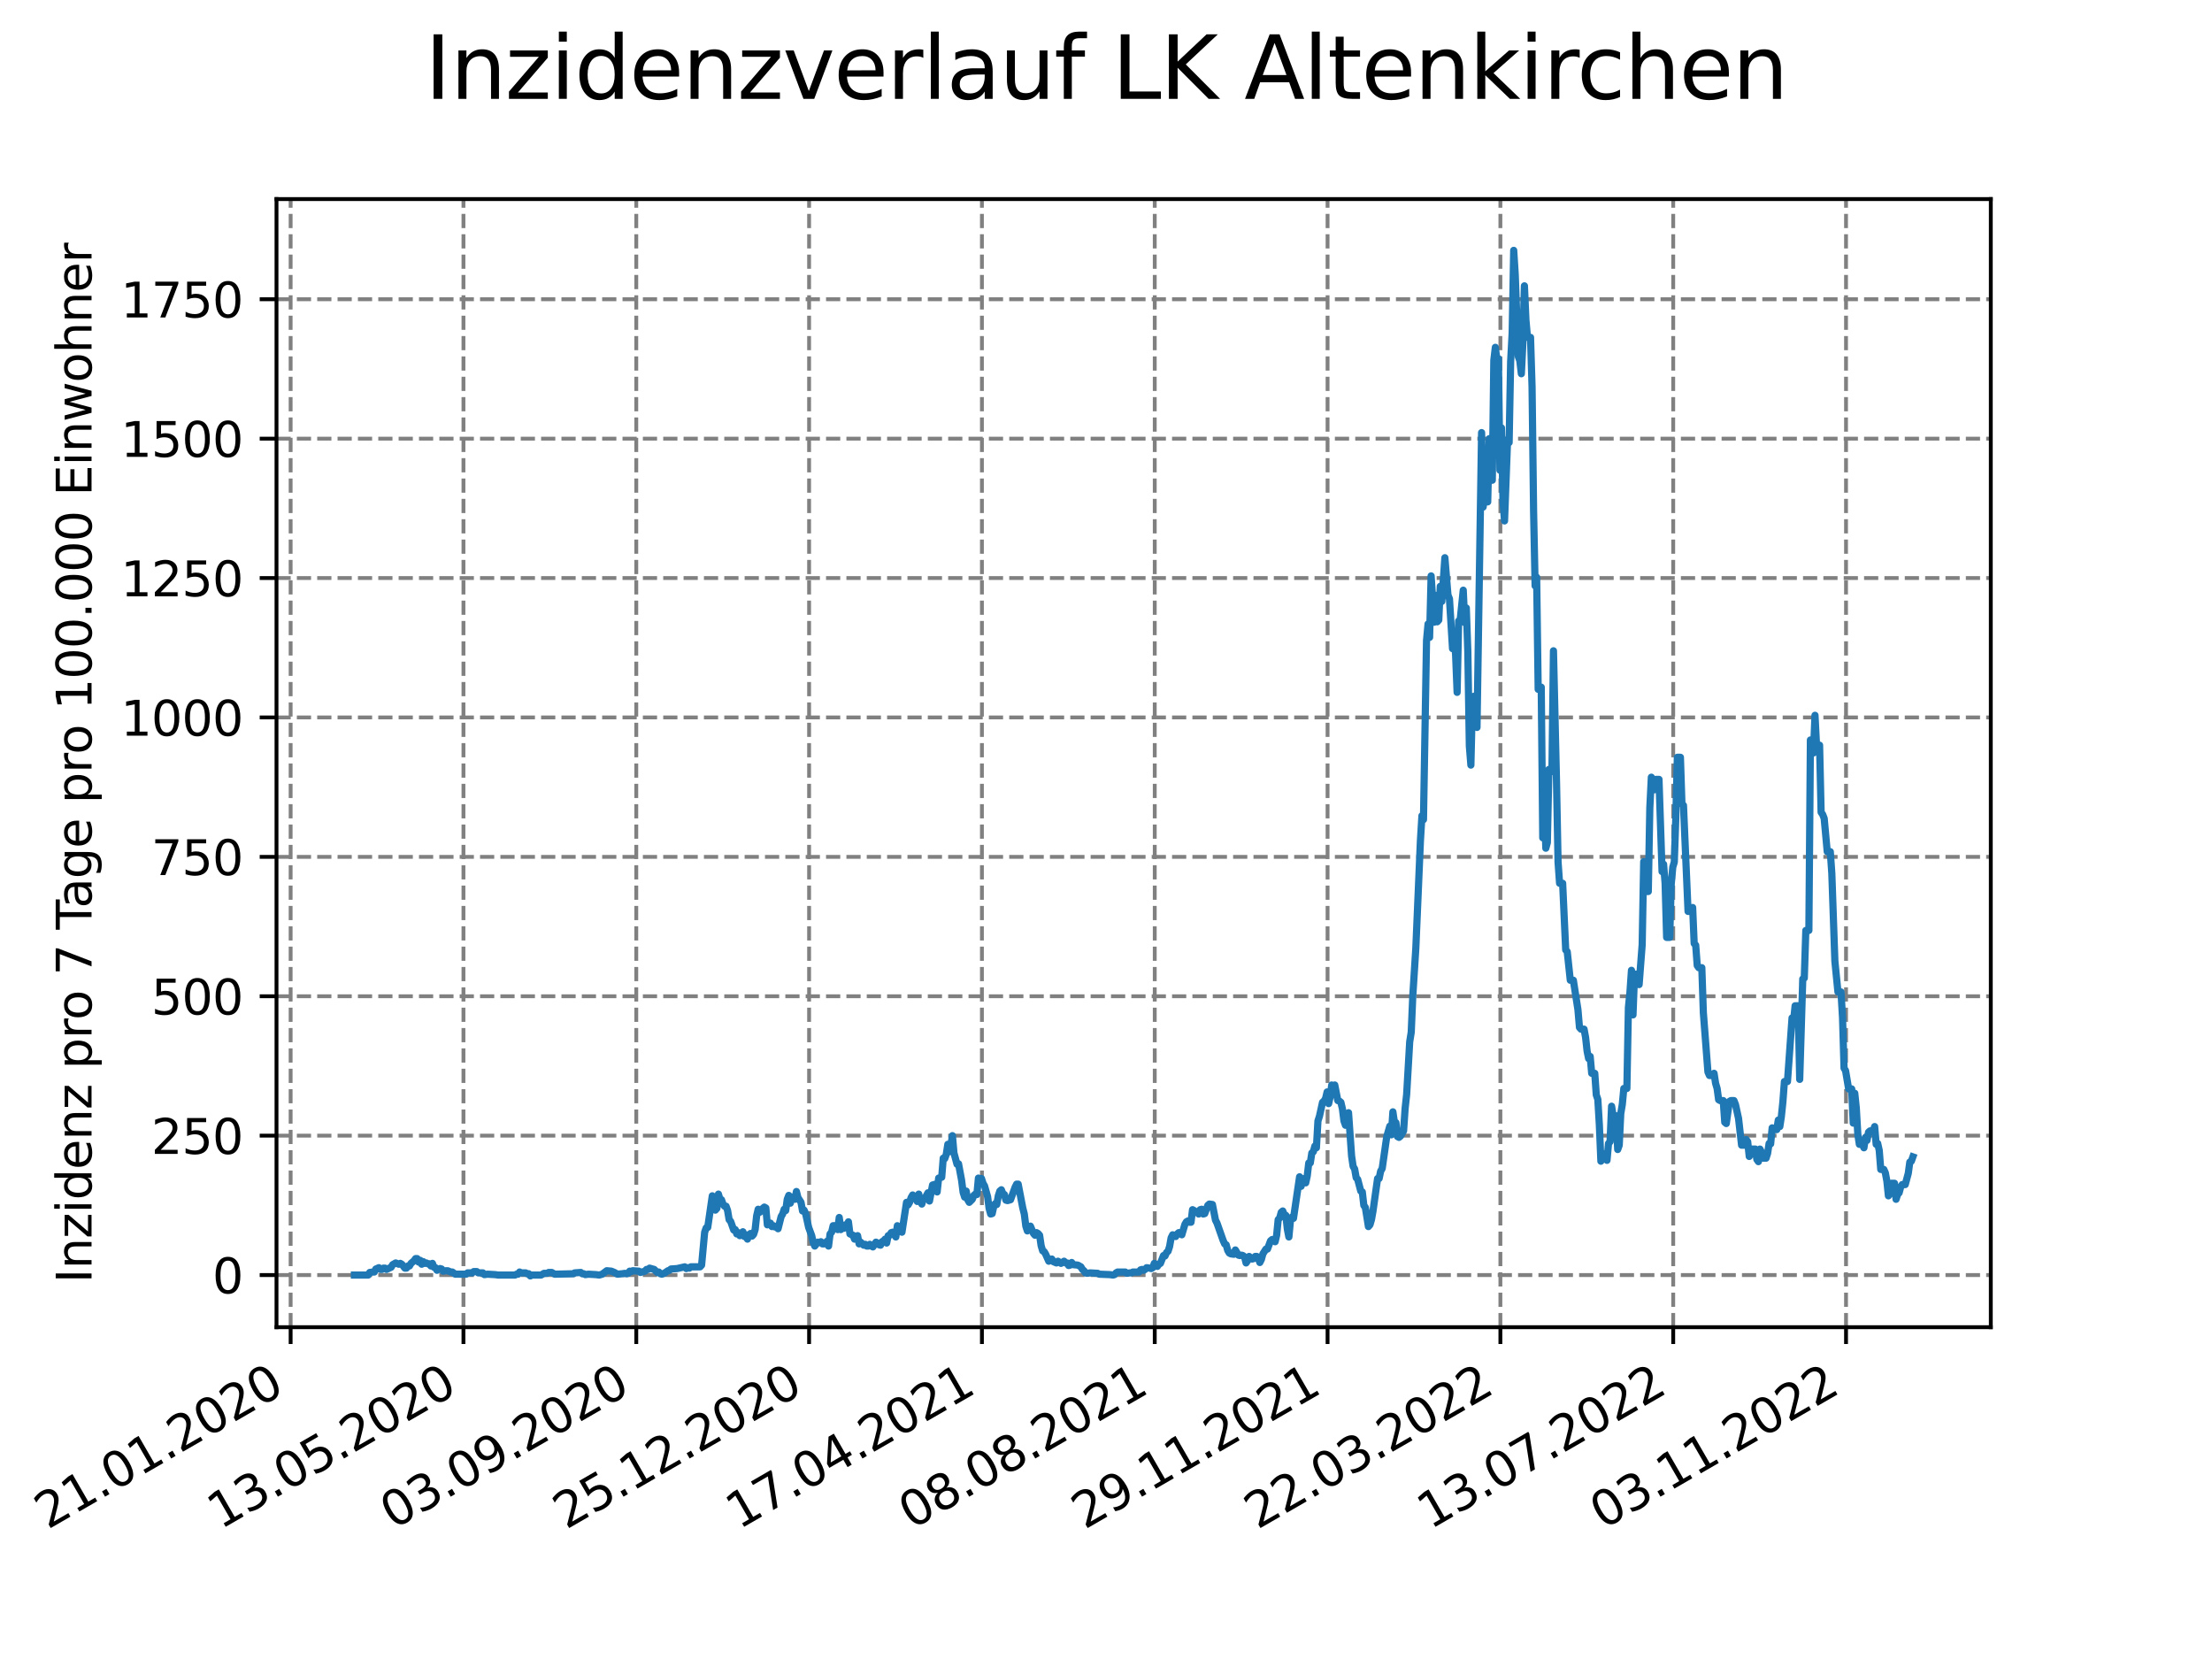 <?xml version="1.0" encoding="utf-8" standalone="no"?>
<!DOCTYPE svg PUBLIC "-//W3C//DTD SVG 1.1//EN"
  "http://www.w3.org/Graphics/SVG/1.1/DTD/svg11.dtd">
<svg xmlns:xlink="http://www.w3.org/1999/xlink" width="460.8pt" height="345.6pt" viewBox="0 0 460.8 345.6" xmlns="http://www.w3.org/2000/svg" version="1.1">
 <defs>
  <style type="text/css">*{stroke-linejoin: round; stroke-linecap: butt}</style>
 </defs>
 <g id="figure_1">
  <g id="patch_1">
   <path d="M 0 345.6 
L 460.8 345.6 
L 460.8 0 
L 0 0 
z
" style="fill: #ffffff"/>
  </g>
  <g id="axes_1">
   <g id="patch_2">
    <path d="M 57.6 276.48 
L 414.72 276.48 
L 414.72 41.472 
L 57.6 41.472 
z
" style="fill: #ffffff"/>
   </g>
   <g id="matplotlib.axis_1">
    <g id="xtick_1">
     <g id="line2d_1">
      <path d="M 60.544 276.48 
L 60.544 41.472 
" clip-path="url(#p44e5790e41)" style="fill: none; stroke-dasharray: 2.96,1.28; stroke-dashoffset: 0; stroke: #808080; stroke-width: 0.8"/>
     </g>
     <g id="line2d_2">
      <defs>
       <path id="m3d3260dc59" d="M 0 0 
L 0 3.5 
" style="stroke: #000000; stroke-width: 0.8"/>
      </defs>
      <g>
       <use xlink:href="#m3d3260dc59" x="60.544" y="276.48" style="stroke: #000000; stroke-width: 0.8"/>
      </g>
     </g>
     <g id="text_1">
      <!-- 21.01.2020 -->
      <g transform="translate(9.919 318.689) rotate(-30) scale(0.1 -0.1)">
       <defs>
        <path id="DejaVuSans-32" d="M 1228 531 
L 3431 531 
L 3431 0 
L 469 0 
L 469 531 
Q 828 903 1448 1529 
Q 2069 2156 2228 2338 
Q 2531 2678 2651 2914 
Q 2772 3150 2772 3378 
Q 2772 3750 2511 3984 
Q 2250 4219 1831 4219 
Q 1534 4219 1204 4116 
Q 875 4013 500 3803 
L 500 4441 
Q 881 4594 1212 4672 
Q 1544 4750 1819 4750 
Q 2544 4750 2975 4387 
Q 3406 4025 3406 3419 
Q 3406 3131 3298 2873 
Q 3191 2616 2906 2266 
Q 2828 2175 2409 1742 
Q 1991 1309 1228 531 
z
" transform="scale(0.016)"/>
        <path id="DejaVuSans-31" d="M 794 531 
L 1825 531 
L 1825 4091 
L 703 3866 
L 703 4441 
L 1819 4666 
L 2450 4666 
L 2450 531 
L 3481 531 
L 3481 0 
L 794 0 
L 794 531 
z
" transform="scale(0.016)"/>
        <path id="DejaVuSans-2e" d="M 684 794 
L 1344 794 
L 1344 0 
L 684 0 
L 684 794 
z
" transform="scale(0.016)"/>
        <path id="DejaVuSans-30" d="M 2034 4250 
Q 1547 4250 1301 3770 
Q 1056 3291 1056 2328 
Q 1056 1369 1301 889 
Q 1547 409 2034 409 
Q 2525 409 2770 889 
Q 3016 1369 3016 2328 
Q 3016 3291 2770 3770 
Q 2525 4250 2034 4250 
z
M 2034 4750 
Q 2819 4750 3233 4129 
Q 3647 3509 3647 2328 
Q 3647 1150 3233 529 
Q 2819 -91 2034 -91 
Q 1250 -91 836 529 
Q 422 1150 422 2328 
Q 422 3509 836 4129 
Q 1250 4750 2034 4750 
z
" transform="scale(0.016)"/>
       </defs>
       <use xlink:href="#DejaVuSans-32"/>
       <use xlink:href="#DejaVuSans-31" x="63.623"/>
       <use xlink:href="#DejaVuSans-2e" x="127.246"/>
       <use xlink:href="#DejaVuSans-30" x="159.033"/>
       <use xlink:href="#DejaVuSans-31" x="222.656"/>
       <use xlink:href="#DejaVuSans-2e" x="286.279"/>
       <use xlink:href="#DejaVuSans-32" x="318.066"/>
       <use xlink:href="#DejaVuSans-30" x="381.689"/>
       <use xlink:href="#DejaVuSans-32" x="445.312"/>
       <use xlink:href="#DejaVuSans-30" x="508.936"/>
      </g>
     </g>
    </g>
    <g id="xtick_2">
     <g id="line2d_3">
      <path d="M 96.546 276.48 
L 96.546 41.472 
" clip-path="url(#p44e5790e41)" style="fill: none; stroke-dasharray: 2.96,1.28; stroke-dashoffset: 0; stroke: #808080; stroke-width: 0.8"/>
     </g>
     <g id="line2d_4">
      <g>
       <use xlink:href="#m3d3260dc59" x="96.546" y="276.48" style="stroke: #000000; stroke-width: 0.8"/>
      </g>
     </g>
     <g id="text_2">
      <!-- 13.05.2020 -->
      <g transform="translate(45.921 318.689) rotate(-30) scale(0.1 -0.1)">
       <defs>
        <path id="DejaVuSans-33" d="M 2597 2516 
Q 3050 2419 3304 2112 
Q 3559 1806 3559 1356 
Q 3559 666 3084 287 
Q 2609 -91 1734 -91 
Q 1441 -91 1130 -33 
Q 819 25 488 141 
L 488 750 
Q 750 597 1062 519 
Q 1375 441 1716 441 
Q 2309 441 2620 675 
Q 2931 909 2931 1356 
Q 2931 1769 2642 2001 
Q 2353 2234 1838 2234 
L 1294 2234 
L 1294 2753 
L 1863 2753 
Q 2328 2753 2575 2939 
Q 2822 3125 2822 3475 
Q 2822 3834 2567 4026 
Q 2313 4219 1838 4219 
Q 1578 4219 1281 4162 
Q 984 4106 628 3988 
L 628 4550 
Q 988 4650 1302 4700 
Q 1616 4750 1894 4750 
Q 2613 4750 3031 4423 
Q 3450 4097 3450 3541 
Q 3450 3153 3228 2886 
Q 3006 2619 2597 2516 
z
" transform="scale(0.016)"/>
        <path id="DejaVuSans-35" d="M 691 4666 
L 3169 4666 
L 3169 4134 
L 1269 4134 
L 1269 2991 
Q 1406 3038 1543 3061 
Q 1681 3084 1819 3084 
Q 2600 3084 3056 2656 
Q 3513 2228 3513 1497 
Q 3513 744 3044 326 
Q 2575 -91 1722 -91 
Q 1428 -91 1123 -41 
Q 819 9 494 109 
L 494 744 
Q 775 591 1075 516 
Q 1375 441 1709 441 
Q 2250 441 2565 725 
Q 2881 1009 2881 1497 
Q 2881 1984 2565 2268 
Q 2250 2553 1709 2553 
Q 1456 2553 1204 2497 
Q 953 2441 691 2322 
L 691 4666 
z
" transform="scale(0.016)"/>
       </defs>
       <use xlink:href="#DejaVuSans-31"/>
       <use xlink:href="#DejaVuSans-33" x="63.623"/>
       <use xlink:href="#DejaVuSans-2e" x="127.246"/>
       <use xlink:href="#DejaVuSans-30" x="159.033"/>
       <use xlink:href="#DejaVuSans-35" x="222.656"/>
       <use xlink:href="#DejaVuSans-2e" x="286.279"/>
       <use xlink:href="#DejaVuSans-32" x="318.066"/>
       <use xlink:href="#DejaVuSans-30" x="381.689"/>
       <use xlink:href="#DejaVuSans-32" x="445.312"/>
       <use xlink:href="#DejaVuSans-30" x="508.936"/>
      </g>
     </g>
    </g>
    <g id="xtick_3">
     <g id="line2d_5">
      <path d="M 132.548 276.48 
L 132.548 41.472 
" clip-path="url(#p44e5790e41)" style="fill: none; stroke-dasharray: 2.96,1.28; stroke-dashoffset: 0; stroke: #808080; stroke-width: 0.8"/>
     </g>
     <g id="line2d_6">
      <g>
       <use xlink:href="#m3d3260dc59" x="132.548" y="276.48" style="stroke: #000000; stroke-width: 0.8"/>
      </g>
     </g>
     <g id="text_3">
      <!-- 03.09.2020 -->
      <g transform="translate(81.923 318.689) rotate(-30) scale(0.1 -0.1)">
       <defs>
        <path id="DejaVuSans-39" d="M 703 97 
L 703 672 
Q 941 559 1184 500 
Q 1428 441 1663 441 
Q 2288 441 2617 861 
Q 2947 1281 2994 2138 
Q 2813 1869 2534 1725 
Q 2256 1581 1919 1581 
Q 1219 1581 811 2004 
Q 403 2428 403 3163 
Q 403 3881 828 4315 
Q 1253 4750 1959 4750 
Q 2769 4750 3195 4129 
Q 3622 3509 3622 2328 
Q 3622 1225 3098 567 
Q 2575 -91 1691 -91 
Q 1453 -91 1209 -44 
Q 966 3 703 97 
z
M 1959 2075 
Q 2384 2075 2632 2365 
Q 2881 2656 2881 3163 
Q 2881 3666 2632 3958 
Q 2384 4250 1959 4250 
Q 1534 4250 1286 3958 
Q 1038 3666 1038 3163 
Q 1038 2656 1286 2365 
Q 1534 2075 1959 2075 
z
" transform="scale(0.016)"/>
       </defs>
       <use xlink:href="#DejaVuSans-30"/>
       <use xlink:href="#DejaVuSans-33" x="63.623"/>
       <use xlink:href="#DejaVuSans-2e" x="127.246"/>
       <use xlink:href="#DejaVuSans-30" x="159.033"/>
       <use xlink:href="#DejaVuSans-39" x="222.656"/>
       <use xlink:href="#DejaVuSans-2e" x="286.279"/>
       <use xlink:href="#DejaVuSans-32" x="318.066"/>
       <use xlink:href="#DejaVuSans-30" x="381.689"/>
       <use xlink:href="#DejaVuSans-32" x="445.312"/>
       <use xlink:href="#DejaVuSans-30" x="508.936"/>
      </g>
     </g>
    </g>
    <g id="xtick_4">
     <g id="line2d_7">
      <path d="M 168.55 276.48 
L 168.55 41.472 
" clip-path="url(#p44e5790e41)" style="fill: none; stroke-dasharray: 2.96,1.28; stroke-dashoffset: 0; stroke: #808080; stroke-width: 0.8"/>
     </g>
     <g id="line2d_8">
      <g>
       <use xlink:href="#m3d3260dc59" x="168.55" y="276.48" style="stroke: #000000; stroke-width: 0.8"/>
      </g>
     </g>
     <g id="text_4">
      <!-- 25.12.2020 -->
      <g transform="translate(117.925 318.689) rotate(-30) scale(0.1 -0.1)">
       <use xlink:href="#DejaVuSans-32"/>
       <use xlink:href="#DejaVuSans-35" x="63.623"/>
       <use xlink:href="#DejaVuSans-2e" x="127.246"/>
       <use xlink:href="#DejaVuSans-31" x="159.033"/>
       <use xlink:href="#DejaVuSans-32" x="222.656"/>
       <use xlink:href="#DejaVuSans-2e" x="286.279"/>
       <use xlink:href="#DejaVuSans-32" x="318.066"/>
       <use xlink:href="#DejaVuSans-30" x="381.689"/>
       <use xlink:href="#DejaVuSans-32" x="445.312"/>
       <use xlink:href="#DejaVuSans-30" x="508.936"/>
      </g>
     </g>
    </g>
    <g id="xtick_5">
     <g id="line2d_9">
      <path d="M 204.552 276.48 
L 204.552 41.472 
" clip-path="url(#p44e5790e41)" style="fill: none; stroke-dasharray: 2.96,1.28; stroke-dashoffset: 0; stroke: #808080; stroke-width: 0.8"/>
     </g>
     <g id="line2d_10">
      <g>
       <use xlink:href="#m3d3260dc59" x="204.552" y="276.48" style="stroke: #000000; stroke-width: 0.8"/>
      </g>
     </g>
     <g id="text_5">
      <!-- 17.04.2021 -->
      <g transform="translate(153.927 318.689) rotate(-30) scale(0.1 -0.1)">
       <defs>
        <path id="DejaVuSans-37" d="M 525 4666 
L 3525 4666 
L 3525 4397 
L 1831 0 
L 1172 0 
L 2766 4134 
L 525 4134 
L 525 4666 
z
" transform="scale(0.016)"/>
        <path id="DejaVuSans-34" d="M 2419 4116 
L 825 1625 
L 2419 1625 
L 2419 4116 
z
M 2253 4666 
L 3047 4666 
L 3047 1625 
L 3713 1625 
L 3713 1100 
L 3047 1100 
L 3047 0 
L 2419 0 
L 2419 1100 
L 313 1100 
L 313 1709 
L 2253 4666 
z
" transform="scale(0.016)"/>
       </defs>
       <use xlink:href="#DejaVuSans-31"/>
       <use xlink:href="#DejaVuSans-37" x="63.623"/>
       <use xlink:href="#DejaVuSans-2e" x="127.246"/>
       <use xlink:href="#DejaVuSans-30" x="159.033"/>
       <use xlink:href="#DejaVuSans-34" x="222.656"/>
       <use xlink:href="#DejaVuSans-2e" x="286.279"/>
       <use xlink:href="#DejaVuSans-32" x="318.066"/>
       <use xlink:href="#DejaVuSans-30" x="381.689"/>
       <use xlink:href="#DejaVuSans-32" x="445.312"/>
       <use xlink:href="#DejaVuSans-31" x="508.936"/>
      </g>
     </g>
    </g>
    <g id="xtick_6">
     <g id="line2d_11">
      <path d="M 240.554 276.48 
L 240.554 41.472 
" clip-path="url(#p44e5790e41)" style="fill: none; stroke-dasharray: 2.96,1.28; stroke-dashoffset: 0; stroke: #808080; stroke-width: 0.8"/>
     </g>
     <g id="line2d_12">
      <g>
       <use xlink:href="#m3d3260dc59" x="240.554" y="276.48" style="stroke: #000000; stroke-width: 0.8"/>
      </g>
     </g>
     <g id="text_6">
      <!-- 08.08.2021 -->
      <g transform="translate(189.929 318.689) rotate(-30) scale(0.1 -0.1)">
       <defs>
        <path id="DejaVuSans-38" d="M 2034 2216 
Q 1584 2216 1326 1975 
Q 1069 1734 1069 1313 
Q 1069 891 1326 650 
Q 1584 409 2034 409 
Q 2484 409 2743 651 
Q 3003 894 3003 1313 
Q 3003 1734 2745 1975 
Q 2488 2216 2034 2216 
z
M 1403 2484 
Q 997 2584 770 2862 
Q 544 3141 544 3541 
Q 544 4100 942 4425 
Q 1341 4750 2034 4750 
Q 2731 4750 3128 4425 
Q 3525 4100 3525 3541 
Q 3525 3141 3298 2862 
Q 3072 2584 2669 2484 
Q 3125 2378 3379 2068 
Q 3634 1759 3634 1313 
Q 3634 634 3220 271 
Q 2806 -91 2034 -91 
Q 1263 -91 848 271 
Q 434 634 434 1313 
Q 434 1759 690 2068 
Q 947 2378 1403 2484 
z
M 1172 3481 
Q 1172 3119 1398 2916 
Q 1625 2713 2034 2713 
Q 2441 2713 2670 2916 
Q 2900 3119 2900 3481 
Q 2900 3844 2670 4047 
Q 2441 4250 2034 4250 
Q 1625 4250 1398 4047 
Q 1172 3844 1172 3481 
z
" transform="scale(0.016)"/>
       </defs>
       <use xlink:href="#DejaVuSans-30"/>
       <use xlink:href="#DejaVuSans-38" x="63.623"/>
       <use xlink:href="#DejaVuSans-2e" x="127.246"/>
       <use xlink:href="#DejaVuSans-30" x="159.033"/>
       <use xlink:href="#DejaVuSans-38" x="222.656"/>
       <use xlink:href="#DejaVuSans-2e" x="286.279"/>
       <use xlink:href="#DejaVuSans-32" x="318.066"/>
       <use xlink:href="#DejaVuSans-30" x="381.689"/>
       <use xlink:href="#DejaVuSans-32" x="445.312"/>
       <use xlink:href="#DejaVuSans-31" x="508.936"/>
      </g>
     </g>
    </g>
    <g id="xtick_7">
     <g id="line2d_13">
      <path d="M 276.556 276.48 
L 276.556 41.472 
" clip-path="url(#p44e5790e41)" style="fill: none; stroke-dasharray: 2.96,1.28; stroke-dashoffset: 0; stroke: #808080; stroke-width: 0.8"/>
     </g>
     <g id="line2d_14">
      <g>
       <use xlink:href="#m3d3260dc59" x="276.556" y="276.48" style="stroke: #000000; stroke-width: 0.8"/>
      </g>
     </g>
     <g id="text_7">
      <!-- 29.11.2021 -->
      <g transform="translate(225.931 318.689) rotate(-30) scale(0.1 -0.1)">
       <use xlink:href="#DejaVuSans-32"/>
       <use xlink:href="#DejaVuSans-39" x="63.623"/>
       <use xlink:href="#DejaVuSans-2e" x="127.246"/>
       <use xlink:href="#DejaVuSans-31" x="159.033"/>
       <use xlink:href="#DejaVuSans-31" x="222.656"/>
       <use xlink:href="#DejaVuSans-2e" x="286.279"/>
       <use xlink:href="#DejaVuSans-32" x="318.066"/>
       <use xlink:href="#DejaVuSans-30" x="381.689"/>
       <use xlink:href="#DejaVuSans-32" x="445.312"/>
       <use xlink:href="#DejaVuSans-31" x="508.936"/>
      </g>
     </g>
    </g>
    <g id="xtick_8">
     <g id="line2d_15">
      <path d="M 312.558 276.48 
L 312.558 41.472 
" clip-path="url(#p44e5790e41)" style="fill: none; stroke-dasharray: 2.96,1.28; stroke-dashoffset: 0; stroke: #808080; stroke-width: 0.8"/>
     </g>
     <g id="line2d_16">
      <g>
       <use xlink:href="#m3d3260dc59" x="312.558" y="276.48" style="stroke: #000000; stroke-width: 0.8"/>
      </g>
     </g>
     <g id="text_8">
      <!-- 22.03.2022 -->
      <g transform="translate(261.933 318.689) rotate(-30) scale(0.1 -0.1)">
       <use xlink:href="#DejaVuSans-32"/>
       <use xlink:href="#DejaVuSans-32" x="63.623"/>
       <use xlink:href="#DejaVuSans-2e" x="127.246"/>
       <use xlink:href="#DejaVuSans-30" x="159.033"/>
       <use xlink:href="#DejaVuSans-33" x="222.656"/>
       <use xlink:href="#DejaVuSans-2e" x="286.279"/>
       <use xlink:href="#DejaVuSans-32" x="318.066"/>
       <use xlink:href="#DejaVuSans-30" x="381.689"/>
       <use xlink:href="#DejaVuSans-32" x="445.312"/>
       <use xlink:href="#DejaVuSans-32" x="508.936"/>
      </g>
     </g>
    </g>
    <g id="xtick_9">
     <g id="line2d_17">
      <path d="M 348.56 276.48 
L 348.56 41.472 
" clip-path="url(#p44e5790e41)" style="fill: none; stroke-dasharray: 2.96,1.28; stroke-dashoffset: 0; stroke: #808080; stroke-width: 0.8"/>
     </g>
     <g id="line2d_18">
      <g>
       <use xlink:href="#m3d3260dc59" x="348.56" y="276.48" style="stroke: #000000; stroke-width: 0.8"/>
      </g>
     </g>
     <g id="text_9">
      <!-- 13.07.2022 -->
      <g transform="translate(297.935 318.689) rotate(-30) scale(0.1 -0.1)">
       <use xlink:href="#DejaVuSans-31"/>
       <use xlink:href="#DejaVuSans-33" x="63.623"/>
       <use xlink:href="#DejaVuSans-2e" x="127.246"/>
       <use xlink:href="#DejaVuSans-30" x="159.033"/>
       <use xlink:href="#DejaVuSans-37" x="222.656"/>
       <use xlink:href="#DejaVuSans-2e" x="286.279"/>
       <use xlink:href="#DejaVuSans-32" x="318.066"/>
       <use xlink:href="#DejaVuSans-30" x="381.689"/>
       <use xlink:href="#DejaVuSans-32" x="445.312"/>
       <use xlink:href="#DejaVuSans-32" x="508.936"/>
      </g>
     </g>
    </g>
    <g id="xtick_10">
     <g id="line2d_19">
      <path d="M 384.562 276.48 
L 384.562 41.472 
" clip-path="url(#p44e5790e41)" style="fill: none; stroke-dasharray: 2.96,1.28; stroke-dashoffset: 0; stroke: #808080; stroke-width: 0.8"/>
     </g>
     <g id="line2d_20">
      <g>
       <use xlink:href="#m3d3260dc59" x="384.562" y="276.48" style="stroke: #000000; stroke-width: 0.8"/>
      </g>
     </g>
     <g id="text_10">
      <!-- 03.11.2022 -->
      <g transform="translate(333.937 318.689) rotate(-30) scale(0.1 -0.1)">
       <use xlink:href="#DejaVuSans-30"/>
       <use xlink:href="#DejaVuSans-33" x="63.623"/>
       <use xlink:href="#DejaVuSans-2e" x="127.246"/>
       <use xlink:href="#DejaVuSans-31" x="159.033"/>
       <use xlink:href="#DejaVuSans-31" x="222.656"/>
       <use xlink:href="#DejaVuSans-2e" x="286.279"/>
       <use xlink:href="#DejaVuSans-32" x="318.066"/>
       <use xlink:href="#DejaVuSans-30" x="381.689"/>
       <use xlink:href="#DejaVuSans-32" x="445.312"/>
       <use xlink:href="#DejaVuSans-32" x="508.936"/>
      </g>
     </g>
    </g>
   </g>
   <g id="matplotlib.axis_2">
    <g id="ytick_1">
     <g id="line2d_21">
      <path d="M 57.6 265.617 
L 414.72 265.617 
" clip-path="url(#p44e5790e41)" style="fill: none; stroke-dasharray: 2.96,1.28; stroke-dashoffset: 0; stroke: #808080; stroke-width: 0.8"/>
     </g>
     <g id="line2d_22">
      <defs>
       <path id="mf7ef41fbb7" d="M 0 0 
L -3.5 0 
" style="stroke: #000000; stroke-width: 0.8"/>
      </defs>
      <g>
       <use xlink:href="#mf7ef41fbb7" x="57.6" y="265.617" style="stroke: #000000; stroke-width: 0.8"/>
      </g>
     </g>
     <g id="text_11">
      <!-- 0 -->
      <g transform="translate(44.237 269.417) scale(0.1 -0.1)">
       <use xlink:href="#DejaVuSans-30"/>
      </g>
     </g>
    </g>
    <g id="ytick_2">
     <g id="line2d_23">
      <path d="M 57.6 236.577 
L 414.72 236.577 
" clip-path="url(#p44e5790e41)" style="fill: none; stroke-dasharray: 2.96,1.28; stroke-dashoffset: 0; stroke: #808080; stroke-width: 0.8"/>
     </g>
     <g id="line2d_24">
      <g>
       <use xlink:href="#mf7ef41fbb7" x="57.6" y="236.577" style="stroke: #000000; stroke-width: 0.8"/>
      </g>
     </g>
     <g id="text_12">
      <!-- 250 -->
      <g transform="translate(31.512 240.377) scale(0.1 -0.1)">
       <use xlink:href="#DejaVuSans-32"/>
       <use xlink:href="#DejaVuSans-35" x="63.623"/>
       <use xlink:href="#DejaVuSans-30" x="127.246"/>
      </g>
     </g>
    </g>
    <g id="ytick_3">
     <g id="line2d_25">
      <path d="M 57.6 207.537 
L 414.72 207.537 
" clip-path="url(#p44e5790e41)" style="fill: none; stroke-dasharray: 2.96,1.28; stroke-dashoffset: 0; stroke: #808080; stroke-width: 0.8"/>
     </g>
     <g id="line2d_26">
      <g>
       <use xlink:href="#mf7ef41fbb7" x="57.6" y="207.537" style="stroke: #000000; stroke-width: 0.8"/>
      </g>
     </g>
     <g id="text_13">
      <!-- 500 -->
      <g transform="translate(31.512 211.337) scale(0.1 -0.1)">
       <use xlink:href="#DejaVuSans-35"/>
       <use xlink:href="#DejaVuSans-30" x="63.623"/>
       <use xlink:href="#DejaVuSans-30" x="127.246"/>
      </g>
     </g>
    </g>
    <g id="ytick_4">
     <g id="line2d_27">
      <path d="M 57.6 178.497 
L 414.72 178.497 
" clip-path="url(#p44e5790e41)" style="fill: none; stroke-dasharray: 2.96,1.28; stroke-dashoffset: 0; stroke: #808080; stroke-width: 0.8"/>
     </g>
     <g id="line2d_28">
      <g>
       <use xlink:href="#mf7ef41fbb7" x="57.6" y="178.497" style="stroke: #000000; stroke-width: 0.8"/>
      </g>
     </g>
     <g id="text_14">
      <!-- 750 -->
      <g transform="translate(31.512 182.296) scale(0.1 -0.1)">
       <use xlink:href="#DejaVuSans-37"/>
       <use xlink:href="#DejaVuSans-35" x="63.623"/>
       <use xlink:href="#DejaVuSans-30" x="127.246"/>
      </g>
     </g>
    </g>
    <g id="ytick_5">
     <g id="line2d_29">
      <path d="M 57.6 149.457 
L 414.72 149.457 
" clip-path="url(#p44e5790e41)" style="fill: none; stroke-dasharray: 2.96,1.28; stroke-dashoffset: 0; stroke: #808080; stroke-width: 0.8"/>
     </g>
     <g id="line2d_30">
      <g>
       <use xlink:href="#mf7ef41fbb7" x="57.6" y="149.457" style="stroke: #000000; stroke-width: 0.8"/>
      </g>
     </g>
     <g id="text_15">
      <!-- 1000 -->
      <g transform="translate(25.15 153.256) scale(0.1 -0.1)">
       <use xlink:href="#DejaVuSans-31"/>
       <use xlink:href="#DejaVuSans-30" x="63.623"/>
       <use xlink:href="#DejaVuSans-30" x="127.246"/>
       <use xlink:href="#DejaVuSans-30" x="190.869"/>
      </g>
     </g>
    </g>
    <g id="ytick_6">
     <g id="line2d_31">
      <path d="M 57.6 120.417 
L 414.72 120.417 
" clip-path="url(#p44e5790e41)" style="fill: none; stroke-dasharray: 2.96,1.28; stroke-dashoffset: 0; stroke: #808080; stroke-width: 0.8"/>
     </g>
     <g id="line2d_32">
      <g>
       <use xlink:href="#mf7ef41fbb7" x="57.6" y="120.417" style="stroke: #000000; stroke-width: 0.8"/>
      </g>
     </g>
     <g id="text_16">
      <!-- 1250 -->
      <g transform="translate(25.15 124.216) scale(0.1 -0.1)">
       <use xlink:href="#DejaVuSans-31"/>
       <use xlink:href="#DejaVuSans-32" x="63.623"/>
       <use xlink:href="#DejaVuSans-35" x="127.246"/>
       <use xlink:href="#DejaVuSans-30" x="190.869"/>
      </g>
     </g>
    </g>
    <g id="ytick_7">
     <g id="line2d_33">
      <path d="M 57.6 91.377 
L 414.72 91.377 
" clip-path="url(#p44e5790e41)" style="fill: none; stroke-dasharray: 2.96,1.28; stroke-dashoffset: 0; stroke: #808080; stroke-width: 0.8"/>
     </g>
     <g id="line2d_34">
      <g>
       <use xlink:href="#mf7ef41fbb7" x="57.6" y="91.377" style="stroke: #000000; stroke-width: 0.8"/>
      </g>
     </g>
     <g id="text_17">
      <!-- 1500 -->
      <g transform="translate(25.15 95.176) scale(0.1 -0.1)">
       <use xlink:href="#DejaVuSans-31"/>
       <use xlink:href="#DejaVuSans-35" x="63.623"/>
       <use xlink:href="#DejaVuSans-30" x="127.246"/>
       <use xlink:href="#DejaVuSans-30" x="190.869"/>
      </g>
     </g>
    </g>
    <g id="ytick_8">
     <g id="line2d_35">
      <path d="M 57.6 62.337 
L 414.72 62.337 
" clip-path="url(#p44e5790e41)" style="fill: none; stroke-dasharray: 2.96,1.28; stroke-dashoffset: 0; stroke: #808080; stroke-width: 0.8"/>
     </g>
     <g id="line2d_36">
      <g>
       <use xlink:href="#mf7ef41fbb7" x="57.6" y="62.337" style="stroke: #000000; stroke-width: 0.8"/>
      </g>
     </g>
     <g id="text_18">
      <!-- 1750 -->
      <g transform="translate(25.15 66.136) scale(0.1 -0.1)">
       <use xlink:href="#DejaVuSans-31"/>
       <use xlink:href="#DejaVuSans-37" x="63.623"/>
       <use xlink:href="#DejaVuSans-35" x="127.246"/>
       <use xlink:href="#DejaVuSans-30" x="190.869"/>
      </g>
     </g>
    </g>
    <g id="text_19">
     <!-- Inzidenz pro 7 Tage pro 100.000 Einwohner -->
     <g transform="translate(19.07 267.301) rotate(-90) scale(0.1 -0.1)">
      <defs>
       <path id="DejaVuSans-49" d="M 628 4666 
L 1259 4666 
L 1259 0 
L 628 0 
L 628 4666 
z
" transform="scale(0.016)"/>
       <path id="DejaVuSans-6e" d="M 3513 2113 
L 3513 0 
L 2938 0 
L 2938 2094 
Q 2938 2591 2744 2837 
Q 2550 3084 2163 3084 
Q 1697 3084 1428 2787 
Q 1159 2491 1159 1978 
L 1159 0 
L 581 0 
L 581 3500 
L 1159 3500 
L 1159 2956 
Q 1366 3272 1645 3428 
Q 1925 3584 2291 3584 
Q 2894 3584 3203 3211 
Q 3513 2838 3513 2113 
z
" transform="scale(0.016)"/>
       <path id="DejaVuSans-7a" d="M 353 3500 
L 3084 3500 
L 3084 2975 
L 922 459 
L 3084 459 
L 3084 0 
L 275 0 
L 275 525 
L 2438 3041 
L 353 3041 
L 353 3500 
z
" transform="scale(0.016)"/>
       <path id="DejaVuSans-69" d="M 603 3500 
L 1178 3500 
L 1178 0 
L 603 0 
L 603 3500 
z
M 603 4863 
L 1178 4863 
L 1178 4134 
L 603 4134 
L 603 4863 
z
" transform="scale(0.016)"/>
       <path id="DejaVuSans-64" d="M 2906 2969 
L 2906 4863 
L 3481 4863 
L 3481 0 
L 2906 0 
L 2906 525 
Q 2725 213 2448 61 
Q 2172 -91 1784 -91 
Q 1150 -91 751 415 
Q 353 922 353 1747 
Q 353 2572 751 3078 
Q 1150 3584 1784 3584 
Q 2172 3584 2448 3432 
Q 2725 3281 2906 2969 
z
M 947 1747 
Q 947 1113 1208 752 
Q 1469 391 1925 391 
Q 2381 391 2643 752 
Q 2906 1113 2906 1747 
Q 2906 2381 2643 2742 
Q 2381 3103 1925 3103 
Q 1469 3103 1208 2742 
Q 947 2381 947 1747 
z
" transform="scale(0.016)"/>
       <path id="DejaVuSans-65" d="M 3597 1894 
L 3597 1613 
L 953 1613 
Q 991 1019 1311 708 
Q 1631 397 2203 397 
Q 2534 397 2845 478 
Q 3156 559 3463 722 
L 3463 178 
Q 3153 47 2828 -22 
Q 2503 -91 2169 -91 
Q 1331 -91 842 396 
Q 353 884 353 1716 
Q 353 2575 817 3079 
Q 1281 3584 2069 3584 
Q 2775 3584 3186 3129 
Q 3597 2675 3597 1894 
z
M 3022 2063 
Q 3016 2534 2758 2815 
Q 2500 3097 2075 3097 
Q 1594 3097 1305 2825 
Q 1016 2553 972 2059 
L 3022 2063 
z
" transform="scale(0.016)"/>
       <path id="DejaVuSans-20" transform="scale(0.016)"/>
       <path id="DejaVuSans-70" d="M 1159 525 
L 1159 -1331 
L 581 -1331 
L 581 3500 
L 1159 3500 
L 1159 2969 
Q 1341 3281 1617 3432 
Q 1894 3584 2278 3584 
Q 2916 3584 3314 3078 
Q 3713 2572 3713 1747 
Q 3713 922 3314 415 
Q 2916 -91 2278 -91 
Q 1894 -91 1617 61 
Q 1341 213 1159 525 
z
M 3116 1747 
Q 3116 2381 2855 2742 
Q 2594 3103 2138 3103 
Q 1681 3103 1420 2742 
Q 1159 2381 1159 1747 
Q 1159 1113 1420 752 
Q 1681 391 2138 391 
Q 2594 391 2855 752 
Q 3116 1113 3116 1747 
z
" transform="scale(0.016)"/>
       <path id="DejaVuSans-72" d="M 2631 2963 
Q 2534 3019 2420 3045 
Q 2306 3072 2169 3072 
Q 1681 3072 1420 2755 
Q 1159 2438 1159 1844 
L 1159 0 
L 581 0 
L 581 3500 
L 1159 3500 
L 1159 2956 
Q 1341 3275 1631 3429 
Q 1922 3584 2338 3584 
Q 2397 3584 2469 3576 
Q 2541 3569 2628 3553 
L 2631 2963 
z
" transform="scale(0.016)"/>
       <path id="DejaVuSans-6f" d="M 1959 3097 
Q 1497 3097 1228 2736 
Q 959 2375 959 1747 
Q 959 1119 1226 758 
Q 1494 397 1959 397 
Q 2419 397 2687 759 
Q 2956 1122 2956 1747 
Q 2956 2369 2687 2733 
Q 2419 3097 1959 3097 
z
M 1959 3584 
Q 2709 3584 3137 3096 
Q 3566 2609 3566 1747 
Q 3566 888 3137 398 
Q 2709 -91 1959 -91 
Q 1206 -91 779 398 
Q 353 888 353 1747 
Q 353 2609 779 3096 
Q 1206 3584 1959 3584 
z
" transform="scale(0.016)"/>
       <path id="DejaVuSans-54" d="M -19 4666 
L 3928 4666 
L 3928 4134 
L 2272 4134 
L 2272 0 
L 1638 0 
L 1638 4134 
L -19 4134 
L -19 4666 
z
" transform="scale(0.016)"/>
       <path id="DejaVuSans-61" d="M 2194 1759 
Q 1497 1759 1228 1600 
Q 959 1441 959 1056 
Q 959 750 1161 570 
Q 1363 391 1709 391 
Q 2188 391 2477 730 
Q 2766 1069 2766 1631 
L 2766 1759 
L 2194 1759 
z
M 3341 1997 
L 3341 0 
L 2766 0 
L 2766 531 
Q 2569 213 2275 61 
Q 1981 -91 1556 -91 
Q 1019 -91 701 211 
Q 384 513 384 1019 
Q 384 1609 779 1909 
Q 1175 2209 1959 2209 
L 2766 2209 
L 2766 2266 
Q 2766 2663 2505 2880 
Q 2244 3097 1772 3097 
Q 1472 3097 1187 3025 
Q 903 2953 641 2809 
L 641 3341 
Q 956 3463 1253 3523 
Q 1550 3584 1831 3584 
Q 2591 3584 2966 3190 
Q 3341 2797 3341 1997 
z
" transform="scale(0.016)"/>
       <path id="DejaVuSans-67" d="M 2906 1791 
Q 2906 2416 2648 2759 
Q 2391 3103 1925 3103 
Q 1463 3103 1205 2759 
Q 947 2416 947 1791 
Q 947 1169 1205 825 
Q 1463 481 1925 481 
Q 2391 481 2648 825 
Q 2906 1169 2906 1791 
z
M 3481 434 
Q 3481 -459 3084 -895 
Q 2688 -1331 1869 -1331 
Q 1566 -1331 1297 -1286 
Q 1028 -1241 775 -1147 
L 775 -588 
Q 1028 -725 1275 -790 
Q 1522 -856 1778 -856 
Q 2344 -856 2625 -561 
Q 2906 -266 2906 331 
L 2906 616 
Q 2728 306 2450 153 
Q 2172 0 1784 0 
Q 1141 0 747 490 
Q 353 981 353 1791 
Q 353 2603 747 3093 
Q 1141 3584 1784 3584 
Q 2172 3584 2450 3431 
Q 2728 3278 2906 2969 
L 2906 3500 
L 3481 3500 
L 3481 434 
z
" transform="scale(0.016)"/>
       <path id="DejaVuSans-45" d="M 628 4666 
L 3578 4666 
L 3578 4134 
L 1259 4134 
L 1259 2753 
L 3481 2753 
L 3481 2222 
L 1259 2222 
L 1259 531 
L 3634 531 
L 3634 0 
L 628 0 
L 628 4666 
z
" transform="scale(0.016)"/>
       <path id="DejaVuSans-77" d="M 269 3500 
L 844 3500 
L 1563 769 
L 2278 3500 
L 2956 3500 
L 3675 769 
L 4391 3500 
L 4966 3500 
L 4050 0 
L 3372 0 
L 2619 2869 
L 1863 0 
L 1184 0 
L 269 3500 
z
" transform="scale(0.016)"/>
       <path id="DejaVuSans-68" d="M 3513 2113 
L 3513 0 
L 2938 0 
L 2938 2094 
Q 2938 2591 2744 2837 
Q 2550 3084 2163 3084 
Q 1697 3084 1428 2787 
Q 1159 2491 1159 1978 
L 1159 0 
L 581 0 
L 581 4863 
L 1159 4863 
L 1159 2956 
Q 1366 3272 1645 3428 
Q 1925 3584 2291 3584 
Q 2894 3584 3203 3211 
Q 3513 2838 3513 2113 
z
" transform="scale(0.016)"/>
      </defs>
      <use xlink:href="#DejaVuSans-49"/>
      <use xlink:href="#DejaVuSans-6e" x="29.492"/>
      <use xlink:href="#DejaVuSans-7a" x="92.871"/>
      <use xlink:href="#DejaVuSans-69" x="145.361"/>
      <use xlink:href="#DejaVuSans-64" x="173.145"/>
      <use xlink:href="#DejaVuSans-65" x="236.621"/>
      <use xlink:href="#DejaVuSans-6e" x="298.145"/>
      <use xlink:href="#DejaVuSans-7a" x="361.523"/>
      <use xlink:href="#DejaVuSans-20" x="414.014"/>
      <use xlink:href="#DejaVuSans-70" x="445.801"/>
      <use xlink:href="#DejaVuSans-72" x="509.277"/>
      <use xlink:href="#DejaVuSans-6f" x="548.141"/>
      <use xlink:href="#DejaVuSans-20" x="609.322"/>
      <use xlink:href="#DejaVuSans-37" x="641.109"/>
      <use xlink:href="#DejaVuSans-20" x="704.732"/>
      <use xlink:href="#DejaVuSans-54" x="736.52"/>
      <use xlink:href="#DejaVuSans-61" x="781.104"/>
      <use xlink:href="#DejaVuSans-67" x="842.383"/>
      <use xlink:href="#DejaVuSans-65" x="905.859"/>
      <use xlink:href="#DejaVuSans-20" x="967.383"/>
      <use xlink:href="#DejaVuSans-70" x="999.17"/>
      <use xlink:href="#DejaVuSans-72" x="1062.646"/>
      <use xlink:href="#DejaVuSans-6f" x="1101.51"/>
      <use xlink:href="#DejaVuSans-20" x="1162.691"/>
      <use xlink:href="#DejaVuSans-31" x="1194.479"/>
      <use xlink:href="#DejaVuSans-30" x="1258.102"/>
      <use xlink:href="#DejaVuSans-30" x="1321.725"/>
      <use xlink:href="#DejaVuSans-2e" x="1385.348"/>
      <use xlink:href="#DejaVuSans-30" x="1417.135"/>
      <use xlink:href="#DejaVuSans-30" x="1480.758"/>
      <use xlink:href="#DejaVuSans-30" x="1544.381"/>
      <use xlink:href="#DejaVuSans-20" x="1608.004"/>
      <use xlink:href="#DejaVuSans-45" x="1639.791"/>
      <use xlink:href="#DejaVuSans-69" x="1702.975"/>
      <use xlink:href="#DejaVuSans-6e" x="1730.758"/>
      <use xlink:href="#DejaVuSans-77" x="1794.137"/>
      <use xlink:href="#DejaVuSans-6f" x="1875.924"/>
      <use xlink:href="#DejaVuSans-68" x="1937.105"/>
      <use xlink:href="#DejaVuSans-6e" x="2000.484"/>
      <use xlink:href="#DejaVuSans-65" x="2063.863"/>
      <use xlink:href="#DejaVuSans-72" x="2125.387"/>
     </g>
    </g>
   </g>
   <g id="line2d_37">
    <path d="M 73.833 265.617 
L 76.7 265.617 
L 77.019 265.076 
L 77.656 264.986 
L 77.975 264.986 
L 78.293 264.355 
L 78.93 264.084 
L 79.249 264.445 
L 79.568 264.445 
L 79.886 264.175 
L 80.205 264.175 
L 80.523 264.445 
L 81.479 263.994 
L 81.798 263.453 
L 82.435 263.092 
L 83.072 263.363 
L 83.391 263.183 
L 83.709 263.363 
L 84.347 264.175 
L 84.665 264.175 
L 84.984 263.724 
L 85.302 263.724 
L 85.621 263.183 
L 86.258 262.641 
L 86.577 262.19 
L 86.895 262.19 
L 87.214 262.912 
L 87.533 262.551 
L 87.851 263.363 
L 88.17 262.822 
L 88.488 263.183 
L 88.807 263.092 
L 89.126 263.273 
L 89.444 263.273 
L 89.763 263.724 
L 90.081 263.183 
L 90.4 263.994 
L 90.719 264.084 
L 91.037 264.625 
L 91.674 264.265 
L 91.993 264.355 
L 92.312 264.806 
L 92.949 264.716 
L 93.267 264.716 
L 93.905 264.986 
L 94.223 264.986 
L 94.86 265.437 
L 97.091 265.437 
L 97.409 265.167 
L 98.365 265.167 
L 98.684 264.896 
L 99.321 264.896 
L 99.639 265.167 
L 100.595 265.167 
L 100.914 265.527 
L 101.551 265.437 
L 103.144 265.527 
L 103.781 265.617 
L 107.286 265.617 
L 107.604 265.437 
L 107.923 265.437 
L 108.242 264.986 
L 108.56 265.167 
L 109.516 265.167 
L 109.835 265.347 
L 110.153 265.347 
L 110.472 265.798 
L 110.79 265.617 
L 112.702 265.617 
L 113.339 265.257 
L 113.976 265.257 
L 114.295 265.076 
L 114.932 265.076 
L 115.569 265.437 
L 119.393 265.347 
L 119.711 265.167 
L 120.986 265.076 
L 121.304 265.347 
L 121.623 265.347 
L 121.941 265.527 
L 122.579 265.437 
L 124.172 265.527 
L 124.809 265.617 
L 125.446 265.437 
L 126.402 264.716 
L 127.358 264.806 
L 127.995 265.076 
L 128.632 265.437 
L 129.588 265.347 
L 130.225 265.257 
L 130.544 265.347 
L 130.862 265.257 
L 131.181 264.806 
L 131.5 264.896 
L 131.818 264.716 
L 133.093 264.806 
L 133.411 265.076 
L 134.367 264.806 
L 134.686 264.445 
L 135.004 264.445 
L 135.323 264.175 
L 136.279 264.445 
L 136.916 265.076 
L 137.234 264.986 
L 137.553 265.347 
L 137.872 265.437 
L 138.509 265.167 
L 139.146 264.716 
L 139.465 264.625 
L 139.783 264.355 
L 141.058 264.265 
L 142.651 263.904 
L 142.969 264.265 
L 143.288 264.084 
L 143.606 264.175 
L 143.925 263.904 
L 145.837 263.904 
L 146.155 263.543 
L 146.792 256.689 
L 147.111 255.787 
L 147.43 255.697 
L 148.385 249.114 
L 148.704 251.278 
L 149.023 252.09 
L 149.341 251.729 
L 149.66 248.753 
L 149.978 249.835 
L 150.297 249.926 
L 150.616 250.827 
L 150.934 251.278 
L 151.253 251.278 
L 151.571 252.18 
L 151.89 254.074 
L 152.209 254.435 
L 152.846 256.238 
L 153.164 256.148 
L 153.483 257.05 
L 153.802 256.78 
L 154.12 257.411 
L 154.439 257.23 
L 154.757 256.599 
L 155.076 257.591 
L 155.395 257.23 
L 155.713 258.132 
L 156.032 257.23 
L 156.35 256.96 
L 156.669 257.501 
L 156.988 257.14 
L 157.306 256.148 
L 157.625 253.262 
L 157.943 251.91 
L 158.262 252.541 
L 158.581 252.27 
L 158.899 251.729 
L 159.218 251.459 
L 159.536 251.639 
L 159.855 255.156 
L 160.492 254.795 
L 160.811 255.517 
L 161.129 255.337 
L 161.448 255.607 
L 161.767 255.517 
L 162.085 255.968 
L 162.722 253.443 
L 163.041 252.902 
L 163.36 251.91 
L 163.678 252.18 
L 163.997 249.835 
L 164.315 249.024 
L 164.634 250.647 
L 164.953 249.385 
L 165.271 249.385 
L 165.59 249.835 
L 165.908 248.212 
L 166.227 249.475 
L 166.864 250.467 
L 167.183 252.27 
L 167.501 252.09 
L 167.82 252.811 
L 168.457 255.697 
L 169.094 257.411 
L 169.413 258.854 
L 169.732 259.575 
L 170.369 258.764 
L 170.687 258.854 
L 171.006 258.673 
L 171.325 259.124 
L 171.643 259.124 
L 171.962 258.944 
L 172.28 258.583 
L 172.599 259.575 
L 172.918 257.05 
L 173.236 256.689 
L 173.555 255.337 
L 174.192 255.337 
L 174.511 256.148 
L 174.829 253.623 
L 175.148 256.148 
L 175.466 255.607 
L 175.785 255.878 
L 176.104 255.156 
L 176.422 255.517 
L 176.741 254.525 
L 177.059 257.05 
L 177.697 257.321 
L 178.015 258.132 
L 178.334 258.042 
L 178.652 257.411 
L 178.971 259.124 
L 179.29 258.764 
L 179.927 259.395 
L 180.246 259.214 
L 180.564 259.575 
L 180.883 259.575 
L 181.201 259.214 
L 181.52 259.575 
L 181.839 259.756 
L 182.476 258.764 
L 182.794 258.944 
L 183.113 259.305 
L 183.432 259.395 
L 183.75 258.673 
L 184.069 258.493 
L 184.387 258.132 
L 184.706 258.944 
L 185.025 257.411 
L 185.343 257.321 
L 185.662 256.78 
L 185.98 256.689 
L 186.618 257.681 
L 186.936 255.337 
L 187.573 256.238 
L 187.892 256.689 
L 188.848 250.467 
L 189.166 251.008 
L 189.485 250.467 
L 189.804 249.475 
L 190.122 248.934 
L 190.759 249.565 
L 191.078 250.286 
L 191.397 248.753 
L 191.715 250.196 
L 192.034 250.827 
L 192.352 249.745 
L 192.671 249.655 
L 193.308 248.483 
L 193.627 250.196 
L 194.264 246.859 
L 194.901 246.679 
L 195.22 248.302 
L 195.538 245.416 
L 196.176 245.236 
L 196.494 241.268 
L 196.813 241.358 
L 197.131 240.456 
L 197.45 238.382 
L 197.769 239.915 
L 198.087 238.563 
L 198.406 236.579 
L 198.724 240.186 
L 199.362 242.531 
L 199.68 242.44 
L 200.317 245.867 
L 200.636 248.392 
L 200.955 249.385 
L 201.273 248.122 
L 201.592 249.926 
L 201.91 250.467 
L 202.548 249.835 
L 202.866 249.024 
L 203.185 248.753 
L 203.503 248.843 
L 203.822 245.416 
L 204.141 245.597 
L 204.459 245.507 
L 204.778 246.499 
L 205.096 247.04 
L 205.734 249.294 
L 206.052 251.729 
L 206.371 252.902 
L 206.689 252.811 
L 207.008 251.369 
L 207.327 250.737 
L 207.645 250.918 
L 207.964 249.114 
L 208.282 248.122 
L 208.601 247.851 
L 208.92 248.663 
L 209.238 248.843 
L 209.557 250.016 
L 209.875 250.106 
L 210.513 249.926 
L 211.468 247.31 
L 211.787 246.679 
L 212.106 246.679 
L 213.061 251.639 
L 213.38 252.902 
L 213.699 255.427 
L 214.017 256.419 
L 214.336 256.238 
L 214.654 255.427 
L 215.292 256.96 
L 215.61 257.321 
L 215.929 256.78 
L 216.247 256.96 
L 216.566 257.321 
L 216.885 259.485 
L 217.203 260.567 
L 217.522 260.748 
L 217.84 261.289 
L 218.478 262.732 
L 219.115 262.281 
L 219.433 262.822 
L 220.071 263.092 
L 220.389 262.732 
L 221.026 263.183 
L 221.664 262.732 
L 221.982 263.092 
L 222.301 263.092 
L 222.619 263.633 
L 222.938 263.543 
L 223.257 263.002 
L 223.575 263.453 
L 224.531 263.543 
L 225.168 263.904 
L 225.487 264.445 
L 225.805 264.716 
L 226.124 265.167 
L 226.443 265.257 
L 227.08 265.167 
L 228.673 265.257 
L 228.991 265.437 
L 231.222 265.527 
L 231.859 265.617 
L 232.177 265.527 
L 232.496 265.167 
L 232.815 264.986 
L 234.408 264.986 
L 234.726 265.257 
L 235.363 265.167 
L 235.682 265.167 
L 236.001 264.986 
L 237.275 264.986 
L 237.594 264.535 
L 237.912 264.445 
L 238.231 264.625 
L 238.55 264.445 
L 238.868 264.084 
L 239.505 264.175 
L 239.824 264.265 
L 240.143 264.084 
L 240.461 263.183 
L 240.78 263.363 
L 241.098 263.814 
L 241.417 263.363 
L 241.736 263.183 
L 242.373 261.559 
L 242.691 261.649 
L 243.01 260.928 
L 243.329 260.657 
L 243.647 259.665 
L 243.966 257.862 
L 244.284 257.23 
L 244.603 257.501 
L 244.922 257.591 
L 245.24 257.05 
L 245.559 256.78 
L 245.877 256.78 
L 246.196 257.23 
L 246.833 255.066 
L 247.152 254.525 
L 247.47 254.345 
L 247.789 254.615 
L 248.108 254.615 
L 248.426 252 
L 249.382 252.541 
L 249.701 252.902 
L 250.019 252 
L 250.338 251.91 
L 250.656 252.902 
L 250.975 252.811 
L 251.612 251.098 
L 251.931 250.827 
L 252.568 250.918 
L 253.205 254.164 
L 253.524 254.795 
L 254.798 258.403 
L 255.117 259.124 
L 255.435 259.305 
L 255.754 260.477 
L 256.073 261.018 
L 256.391 261.198 
L 257.028 261.289 
L 257.347 260.387 
L 257.984 261.469 
L 258.303 261.559 
L 258.621 261.469 
L 258.94 261.559 
L 259.259 261.83 
L 259.577 263.092 
L 259.896 262.641 
L 260.214 261.74 
L 260.852 262.281 
L 261.17 262.19 
L 261.489 261.74 
L 261.807 261.74 
L 262.126 262.1 
L 262.445 263.002 
L 262.763 262.371 
L 263.082 261.198 
L 263.719 260.206 
L 264.038 260.206 
L 264.675 258.493 
L 264.993 258.222 
L 265.312 258.313 
L 265.631 258.673 
L 265.949 257.321 
L 266.268 254.074 
L 266.586 253.713 
L 266.905 252.541 
L 267.224 252.27 
L 267.542 253.082 
L 267.861 253.172 
L 268.179 256.058 
L 268.498 257.681 
L 268.817 254.345 
L 269.135 253.533 
L 269.454 253.803 
L 270.728 245.146 
L 271.047 247.13 
L 271.365 245.777 
L 271.684 245.507 
L 272.003 246.408 
L 272.321 244.966 
L 272.64 242.26 
L 272.958 242.26 
L 273.277 240.186 
L 273.596 239.915 
L 273.914 238.743 
L 274.233 239.104 
L 274.551 233.512 
L 274.87 232.52 
L 275.507 229.634 
L 275.826 229.364 
L 276.144 228.823 
L 276.463 227.47 
L 276.782 229.905 
L 277.1 228.462 
L 277.419 226.027 
L 277.737 226.658 
L 278.056 226.027 
L 278.693 229.274 
L 279.012 229.364 
L 279.33 229.634 
L 279.649 230.987 
L 279.968 233.512 
L 280.286 234.414 
L 280.923 231.799 
L 281.561 240.817 
L 281.879 242.982 
L 282.198 243.523 
L 282.516 245.326 
L 282.835 245.687 
L 283.472 248.122 
L 283.791 248.302 
L 284.109 251.098 
L 284.428 251.549 
L 285.065 255.517 
L 285.384 255.156 
L 285.702 254.074 
L 286.021 252.27 
L 286.658 247.761 
L 286.977 245.507 
L 287.295 245.507 
L 287.614 243.974 
L 287.933 243.432 
L 288.888 236.759 
L 289.526 234.594 
L 289.844 236.398 
L 290.163 231.618 
L 290.481 233.783 
L 290.8 233.873 
L 291.119 236.759 
L 291.437 236.939 
L 291.756 236.669 
L 292.393 235.586 
L 292.712 230.897 
L 293.03 228.011 
L 293.668 217.009 
L 293.986 215.025 
L 294.305 207.54 
L 294.942 197.529 
L 295.898 175.164 
L 296.216 169.933 
L 296.535 170.745 
L 297.172 133.409 
L 297.491 129.982 
L 297.809 132.778 
L 298.128 119.972 
L 298.765 129.621 
L 299.084 124.03 
L 299.402 129.531 
L 299.721 129.171 
L 300.04 122.136 
L 300.358 125.293 
L 300.995 116.184 
L 301.633 123.94 
L 301.951 124.752 
L 302.588 135.123 
L 302.907 132.778 
L 303.226 136.295 
L 303.544 144.231 
L 303.863 129.351 
L 304.181 129.171 
L 304.819 122.948 
L 305.137 129.712 
L 305.456 126.645 
L 305.774 135.664 
L 306.093 155.414 
L 306.412 159.382 
L 306.73 146.035 
L 307.049 145.043 
L 307.367 146.395 
L 307.686 151.536 
L 308.642 90.121 
L 308.96 105.633 
L 309.279 103.739 
L 309.598 104.28 
L 309.916 104.551 
L 310.235 91.384 
L 310.553 98.779 
L 310.872 100.041 
L 311.191 75.061 
L 311.509 72.355 
L 311.828 74.88 
L 312.146 74.7 
L 312.465 97.967 
L 312.784 89.129 
L 313.102 104.37 
L 313.421 108.519 
L 314.058 91.564 
L 314.377 92.195 
L 314.695 75.331 
L 315.014 69.289 
L 315.332 52.154 
L 315.651 57.204 
L 316.288 74.249 
L 316.607 75.151 
L 316.925 77.856 
L 317.244 71.453 
L 317.563 59.549 
L 317.881 66.674 
L 318.2 70.281 
L 318.837 70.281 
L 319.156 80.562 
L 319.474 106.444 
L 319.793 122.046 
L 320.111 120.242 
L 320.43 143.6 
L 320.749 143.6 
L 321.067 143.149 
L 321.386 174.533 
L 321.704 167.408 
L 322.023 176.697 
L 322.342 175.525 
L 322.66 160.284 
L 322.979 160.284 
L 323.297 160.735 
L 323.616 135.573 
L 324.253 162.989 
L 324.572 179.583 
L 324.89 184.002 
L 325.528 184.002 
L 326.165 197.89 
L 326.483 198.251 
L 327.121 204.203 
L 327.758 204.203 
L 328.714 210.335 
L 329.032 214.033 
L 329.351 214.393 
L 329.988 214.393 
L 330.307 216.107 
L 330.625 218.993 
L 330.944 220.526 
L 331.262 220.075 
L 331.581 223.592 
L 332.218 223.592 
L 332.537 228.101 
L 332.855 229.003 
L 333.174 234.324 
L 333.493 241.899 
L 333.811 240.366 
L 334.448 240.366 
L 334.767 241.719 
L 335.086 238.202 
L 335.404 237.841 
L 335.723 230.446 
L 336.041 232.43 
L 336.679 232.43 
L 336.997 239.464 
L 337.316 238.563 
L 337.634 231.979 
L 337.953 230.085 
L 338.272 226.749 
L 338.909 226.749 
L 339.227 209.884 
L 339.546 206.728 
L 339.865 202.129 
L 340.183 211.417 
L 340.502 202.94 
L 341.139 202.94 
L 341.458 205.105 
L 342.095 196.808 
L 342.413 179.493 
L 342.732 185.715 
L 343.369 185.715 
L 343.688 168.31 
L 344.006 161.907 
L 344.325 164.162 
L 344.644 164.522 
L 344.962 162.358 
L 345.599 162.358 
L 346.237 181.567 
L 346.555 180.034 
L 346.874 184.002 
L 347.192 195.275 
L 347.83 195.275 
L 348.148 184.182 
L 348.467 180.665 
L 348.785 179.583 
L 349.104 170.294 
L 349.423 157.759 
L 350.06 157.759 
L 350.379 167.498 
L 350.697 167.769 
L 351.653 189.864 
L 352.29 189.864 
L 352.609 189.052 
L 352.927 196.537 
L 353.246 196.898 
L 353.565 201.137 
L 353.883 201.587 
L 354.52 201.587 
L 354.839 210.967 
L 355.795 223.322 
L 356.113 224.043 
L 356.751 224.043 
L 357.069 223.592 
L 357.388 225.666 
L 357.706 226.749 
L 358.025 229.093 
L 358.344 229.274 
L 358.981 229.274 
L 359.299 233.783 
L 359.618 234.053 
L 360.255 229.454 
L 360.574 229.274 
L 361.211 229.274 
L 361.53 230.085 
L 362.167 232.971 
L 362.804 238.563 
L 363.441 238.563 
L 363.76 237.39 
L 364.078 237.841 
L 364.397 240.907 
L 364.716 240.366 
L 365.034 239.374 
L 365.671 239.374 
L 365.99 241.539 
L 366.309 241.989 
L 366.627 239.374 
L 366.946 240.005 
L 367.264 241.268 
L 367.902 241.268 
L 368.22 240.276 
L 368.539 238.202 
L 368.857 238.292 
L 369.176 234.955 
L 369.495 235.316 
L 370.132 235.316 
L 370.45 233.332 
L 370.769 234.685 
L 371.088 232.61 
L 371.406 229.544 
L 371.725 225.306 
L 372.362 225.306 
L 373.318 212.049 
L 373.636 212.68 
L 373.955 209.524 
L 374.592 209.524 
L 374.911 224.855 
L 375.548 203.932 
L 375.867 203.752 
L 376.185 193.832 
L 376.822 193.832 
L 377.141 154.151 
L 377.778 156.857 
L 378.097 149.011 
L 378.415 155.233 
L 379.053 155.233 
L 379.371 169.212 
L 379.69 169.663 
L 380.008 170.474 
L 380.646 177.418 
L 381.283 177.418 
L 381.601 181.928 
L 382.239 200.235 
L 382.876 206.638 
L 383.513 206.638 
L 383.832 211.959 
L 384.15 222.51 
L 384.469 223.051 
L 385.106 226.839 
L 385.743 226.839 
L 386.062 233.963 
L 386.38 227.741 
L 386.699 230.807 
L 387.018 236.308 
L 387.336 238.382 
L 387.973 238.382 
L 388.292 239.104 
L 388.611 236.939 
L 388.929 237.571 
L 389.248 235.857 
L 389.566 235.586 
L 390.204 235.586 
L 390.522 234.685 
L 390.841 238.382 
L 391.159 238.202 
L 391.478 239.645 
L 391.797 243.613 
L 392.434 243.613 
L 392.752 244.334 
L 393.071 246.048 
L 393.39 249.114 
L 393.708 248.663 
L 394.027 246.499 
L 394.664 246.499 
L 394.983 249.835 
L 395.301 248.843 
L 395.62 248.483 
L 395.938 247.31 
L 396.257 246.769 
L 396.894 246.769 
L 397.531 244.424 
L 397.85 242.08 
L 398.169 241.899 
L 398.487 240.997 
L 398.487 240.997 
" clip-path="url(#p44e5790e41)" style="fill: none; stroke: #1f77b4; stroke-width: 1.5; stroke-linecap: square"/>
   </g>
   <g id="patch_3">
    <path d="M 57.6 276.48 
L 57.6 41.472 
" style="fill: none; stroke: #000000; stroke-width: 0.8; stroke-linejoin: miter; stroke-linecap: square"/>
   </g>
   <g id="patch_4">
    <path d="M 414.72 276.48 
L 414.72 41.472 
" style="fill: none; stroke: #000000; stroke-width: 0.8; stroke-linejoin: miter; stroke-linecap: square"/>
   </g>
   <g id="patch_5">
    <path d="M 57.6 276.48 
L 414.72 276.48 
" style="fill: none; stroke: #000000; stroke-width: 0.8; stroke-linejoin: miter; stroke-linecap: square"/>
   </g>
   <g id="patch_6">
    <path d="M 57.6 41.472 
L 414.72 41.472 
" style="fill: none; stroke: #000000; stroke-width: 0.8; stroke-linejoin: miter; stroke-linecap: square"/>
   </g>
  </g>
  <g id="text_20">
   <!-- Inzidenzverlauf LK Altenkirchen -->
   <g transform="translate(88.519 20.589) scale(0.18 -0.18)">
    <defs>
     <path id="DejaVuSans-76" d="M 191 3500 
L 800 3500 
L 1894 563 
L 2988 3500 
L 3597 3500 
L 2284 0 
L 1503 0 
L 191 3500 
z
" transform="scale(0.016)"/>
     <path id="DejaVuSans-6c" d="M 603 4863 
L 1178 4863 
L 1178 0 
L 603 0 
L 603 4863 
z
" transform="scale(0.016)"/>
     <path id="DejaVuSans-75" d="M 544 1381 
L 544 3500 
L 1119 3500 
L 1119 1403 
Q 1119 906 1312 657 
Q 1506 409 1894 409 
Q 2359 409 2629 706 
Q 2900 1003 2900 1516 
L 2900 3500 
L 3475 3500 
L 3475 0 
L 2900 0 
L 2900 538 
Q 2691 219 2414 64 
Q 2138 -91 1772 -91 
Q 1169 -91 856 284 
Q 544 659 544 1381 
z
M 1991 3584 
L 1991 3584 
z
" transform="scale(0.016)"/>
     <path id="DejaVuSans-66" d="M 2375 4863 
L 2375 4384 
L 1825 4384 
Q 1516 4384 1395 4259 
Q 1275 4134 1275 3809 
L 1275 3500 
L 2222 3500 
L 2222 3053 
L 1275 3053 
L 1275 0 
L 697 0 
L 697 3053 
L 147 3053 
L 147 3500 
L 697 3500 
L 697 3744 
Q 697 4328 969 4595 
Q 1241 4863 1831 4863 
L 2375 4863 
z
" transform="scale(0.016)"/>
     <path id="DejaVuSans-4c" d="M 628 4666 
L 1259 4666 
L 1259 531 
L 3531 531 
L 3531 0 
L 628 0 
L 628 4666 
z
" transform="scale(0.016)"/>
     <path id="DejaVuSans-4b" d="M 628 4666 
L 1259 4666 
L 1259 2694 
L 3353 4666 
L 4166 4666 
L 1850 2491 
L 4331 0 
L 3500 0 
L 1259 2247 
L 1259 0 
L 628 0 
L 628 4666 
z
" transform="scale(0.016)"/>
     <path id="DejaVuSans-41" d="M 2188 4044 
L 1331 1722 
L 3047 1722 
L 2188 4044 
z
M 1831 4666 
L 2547 4666 
L 4325 0 
L 3669 0 
L 3244 1197 
L 1141 1197 
L 716 0 
L 50 0 
L 1831 4666 
z
" transform="scale(0.016)"/>
     <path id="DejaVuSans-74" d="M 1172 4494 
L 1172 3500 
L 2356 3500 
L 2356 3053 
L 1172 3053 
L 1172 1153 
Q 1172 725 1289 603 
Q 1406 481 1766 481 
L 2356 481 
L 2356 0 
L 1766 0 
Q 1100 0 847 248 
Q 594 497 594 1153 
L 594 3053 
L 172 3053 
L 172 3500 
L 594 3500 
L 594 4494 
L 1172 4494 
z
" transform="scale(0.016)"/>
     <path id="DejaVuSans-6b" d="M 581 4863 
L 1159 4863 
L 1159 1991 
L 2875 3500 
L 3609 3500 
L 1753 1863 
L 3688 0 
L 2938 0 
L 1159 1709 
L 1159 0 
L 581 0 
L 581 4863 
z
" transform="scale(0.016)"/>
     <path id="DejaVuSans-63" d="M 3122 3366 
L 3122 2828 
Q 2878 2963 2633 3030 
Q 2388 3097 2138 3097 
Q 1578 3097 1268 2742 
Q 959 2388 959 1747 
Q 959 1106 1268 751 
Q 1578 397 2138 397 
Q 2388 397 2633 464 
Q 2878 531 3122 666 
L 3122 134 
Q 2881 22 2623 -34 
Q 2366 -91 2075 -91 
Q 1284 -91 818 406 
Q 353 903 353 1747 
Q 353 2603 823 3093 
Q 1294 3584 2113 3584 
Q 2378 3584 2631 3529 
Q 2884 3475 3122 3366 
z
" transform="scale(0.016)"/>
    </defs>
    <use xlink:href="#DejaVuSans-49"/>
    <use xlink:href="#DejaVuSans-6e" x="29.492"/>
    <use xlink:href="#DejaVuSans-7a" x="92.871"/>
    <use xlink:href="#DejaVuSans-69" x="145.361"/>
    <use xlink:href="#DejaVuSans-64" x="173.145"/>
    <use xlink:href="#DejaVuSans-65" x="236.621"/>
    <use xlink:href="#DejaVuSans-6e" x="298.145"/>
    <use xlink:href="#DejaVuSans-7a" x="361.523"/>
    <use xlink:href="#DejaVuSans-76" x="414.014"/>
    <use xlink:href="#DejaVuSans-65" x="473.193"/>
    <use xlink:href="#DejaVuSans-72" x="534.717"/>
    <use xlink:href="#DejaVuSans-6c" x="575.83"/>
    <use xlink:href="#DejaVuSans-61" x="603.613"/>
    <use xlink:href="#DejaVuSans-75" x="664.893"/>
    <use xlink:href="#DejaVuSans-66" x="728.271"/>
    <use xlink:href="#DejaVuSans-20" x="763.477"/>
    <use xlink:href="#DejaVuSans-4c" x="795.264"/>
    <use xlink:href="#DejaVuSans-4b" x="850.977"/>
    <use xlink:href="#DejaVuSans-20" x="916.553"/>
    <use xlink:href="#DejaVuSans-41" x="948.34"/>
    <use xlink:href="#DejaVuSans-6c" x="1016.748"/>
    <use xlink:href="#DejaVuSans-74" x="1044.531"/>
    <use xlink:href="#DejaVuSans-65" x="1083.74"/>
    <use xlink:href="#DejaVuSans-6e" x="1145.264"/>
    <use xlink:href="#DejaVuSans-6b" x="1208.643"/>
    <use xlink:href="#DejaVuSans-69" x="1266.553"/>
    <use xlink:href="#DejaVuSans-72" x="1294.336"/>
    <use xlink:href="#DejaVuSans-63" x="1333.199"/>
    <use xlink:href="#DejaVuSans-68" x="1388.18"/>
    <use xlink:href="#DejaVuSans-65" x="1451.559"/>
    <use xlink:href="#DejaVuSans-6e" x="1513.082"/>
   </g>
  </g>
 </g>
 <defs>
  <clipPath id="p44e5790e41">
   <rect x="57.6" y="41.472" width="357.12" height="235.008"/>
  </clipPath>
 </defs>
</svg>
